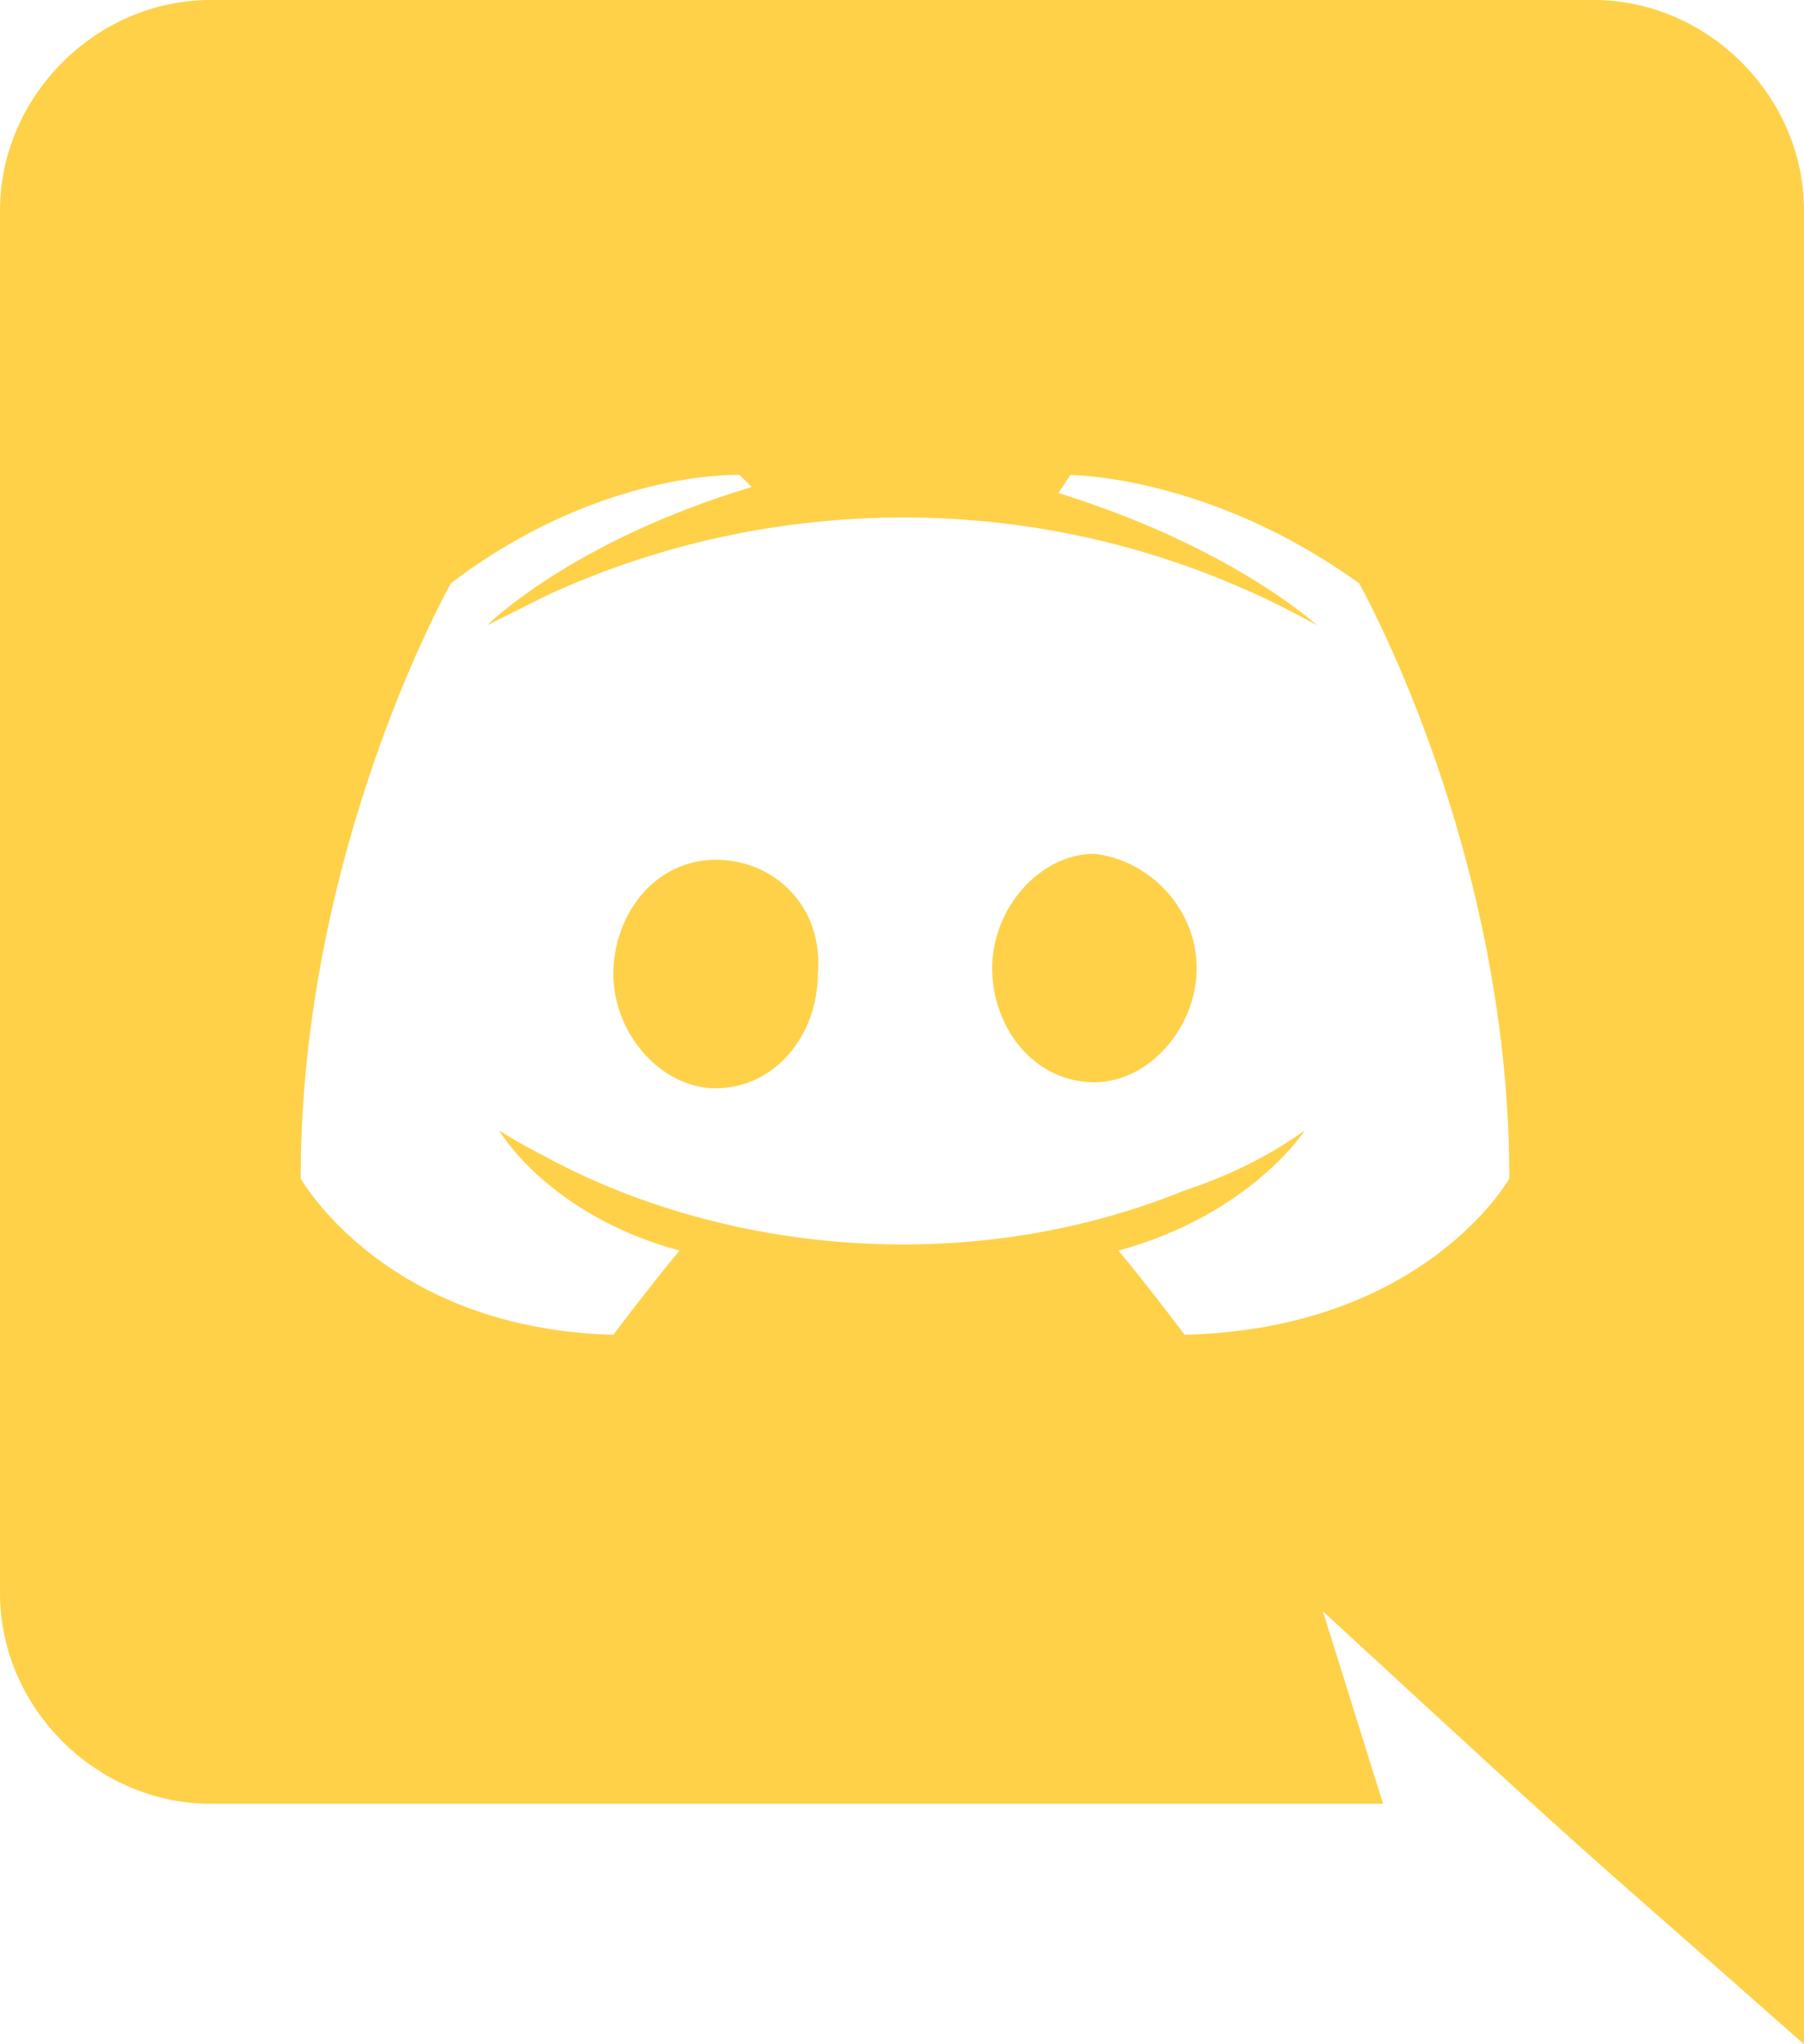 <?xml version="1.0" encoding="utf-8"?>
<!-- Generator: Adobe Illustrator 25.2.1, SVG Export Plug-In . SVG Version: 6.00 Build 0)  -->
<svg version="1.1" id="Ebene_1" xmlns="http://www.w3.org/2000/svg" xmlns:xlink="http://www.w3.org/1999/xlink" x="0px" y="0px"
	 viewBox="0 0 30 34" style="enable-background:new 0 0 30 34;" xml:space="preserve">
<path style="fill:#FFD149;" d="M19.9,16.1c0,1-0.8,1.9-1.7,1.9c-1,0-1.7-0.9-1.7-1.9s0.8-1.9,1.7-1.9C19.1,14.3,19.9,15.1,19.9,16.1
	z M11.9,14.3c-1,0-1.7,0.9-1.7,1.9s0.8,1.9,1.7,1.9c1,0,1.7-0.9,1.7-1.9C13.7,15.1,12.9,14.3,11.9,14.3z M30,3.5V34
	c-4.3-3.8-2.9-2.5-8-7.2L23,30H3.5C1.6,30,0,28.4,0,26.5v-23C0,1.6,1.6,0,3.5,0h23C28.4,0,30,1.6,30,3.5z M25.1,19.6
	c0-5.5-2.5-9.9-2.5-9.9c-2.5-1.8-4.8-1.8-4.8-1.8l-0.2,0.3c2.9,0.9,4.3,2.2,4.3,2.2C17.8,8.1,13,8.1,9.1,9.9c-0.6,0.3-1,0.5-1,0.5
	S9.5,9,12.5,8.1l-0.2-0.2c0,0-2.3-0.1-4.8,1.8c0,0-2.5,4.4-2.5,9.9c0,0,1.4,2.5,5.2,2.6c0,0,0.6-0.8,1.1-1.4c-2.2-0.6-3-2-3-2
	c0.3,0.2,0.7,0.4,0.7,0.4c2.9,1.6,7,2.1,10.7,0.6c0.6-0.2,1.3-0.5,2-1c0,0-0.9,1.4-3.1,2c0.5,0.6,1.1,1.4,1.1,1.4
	C23.7,22.1,25.1,19.6,25.1,19.6z"/>
</svg>
